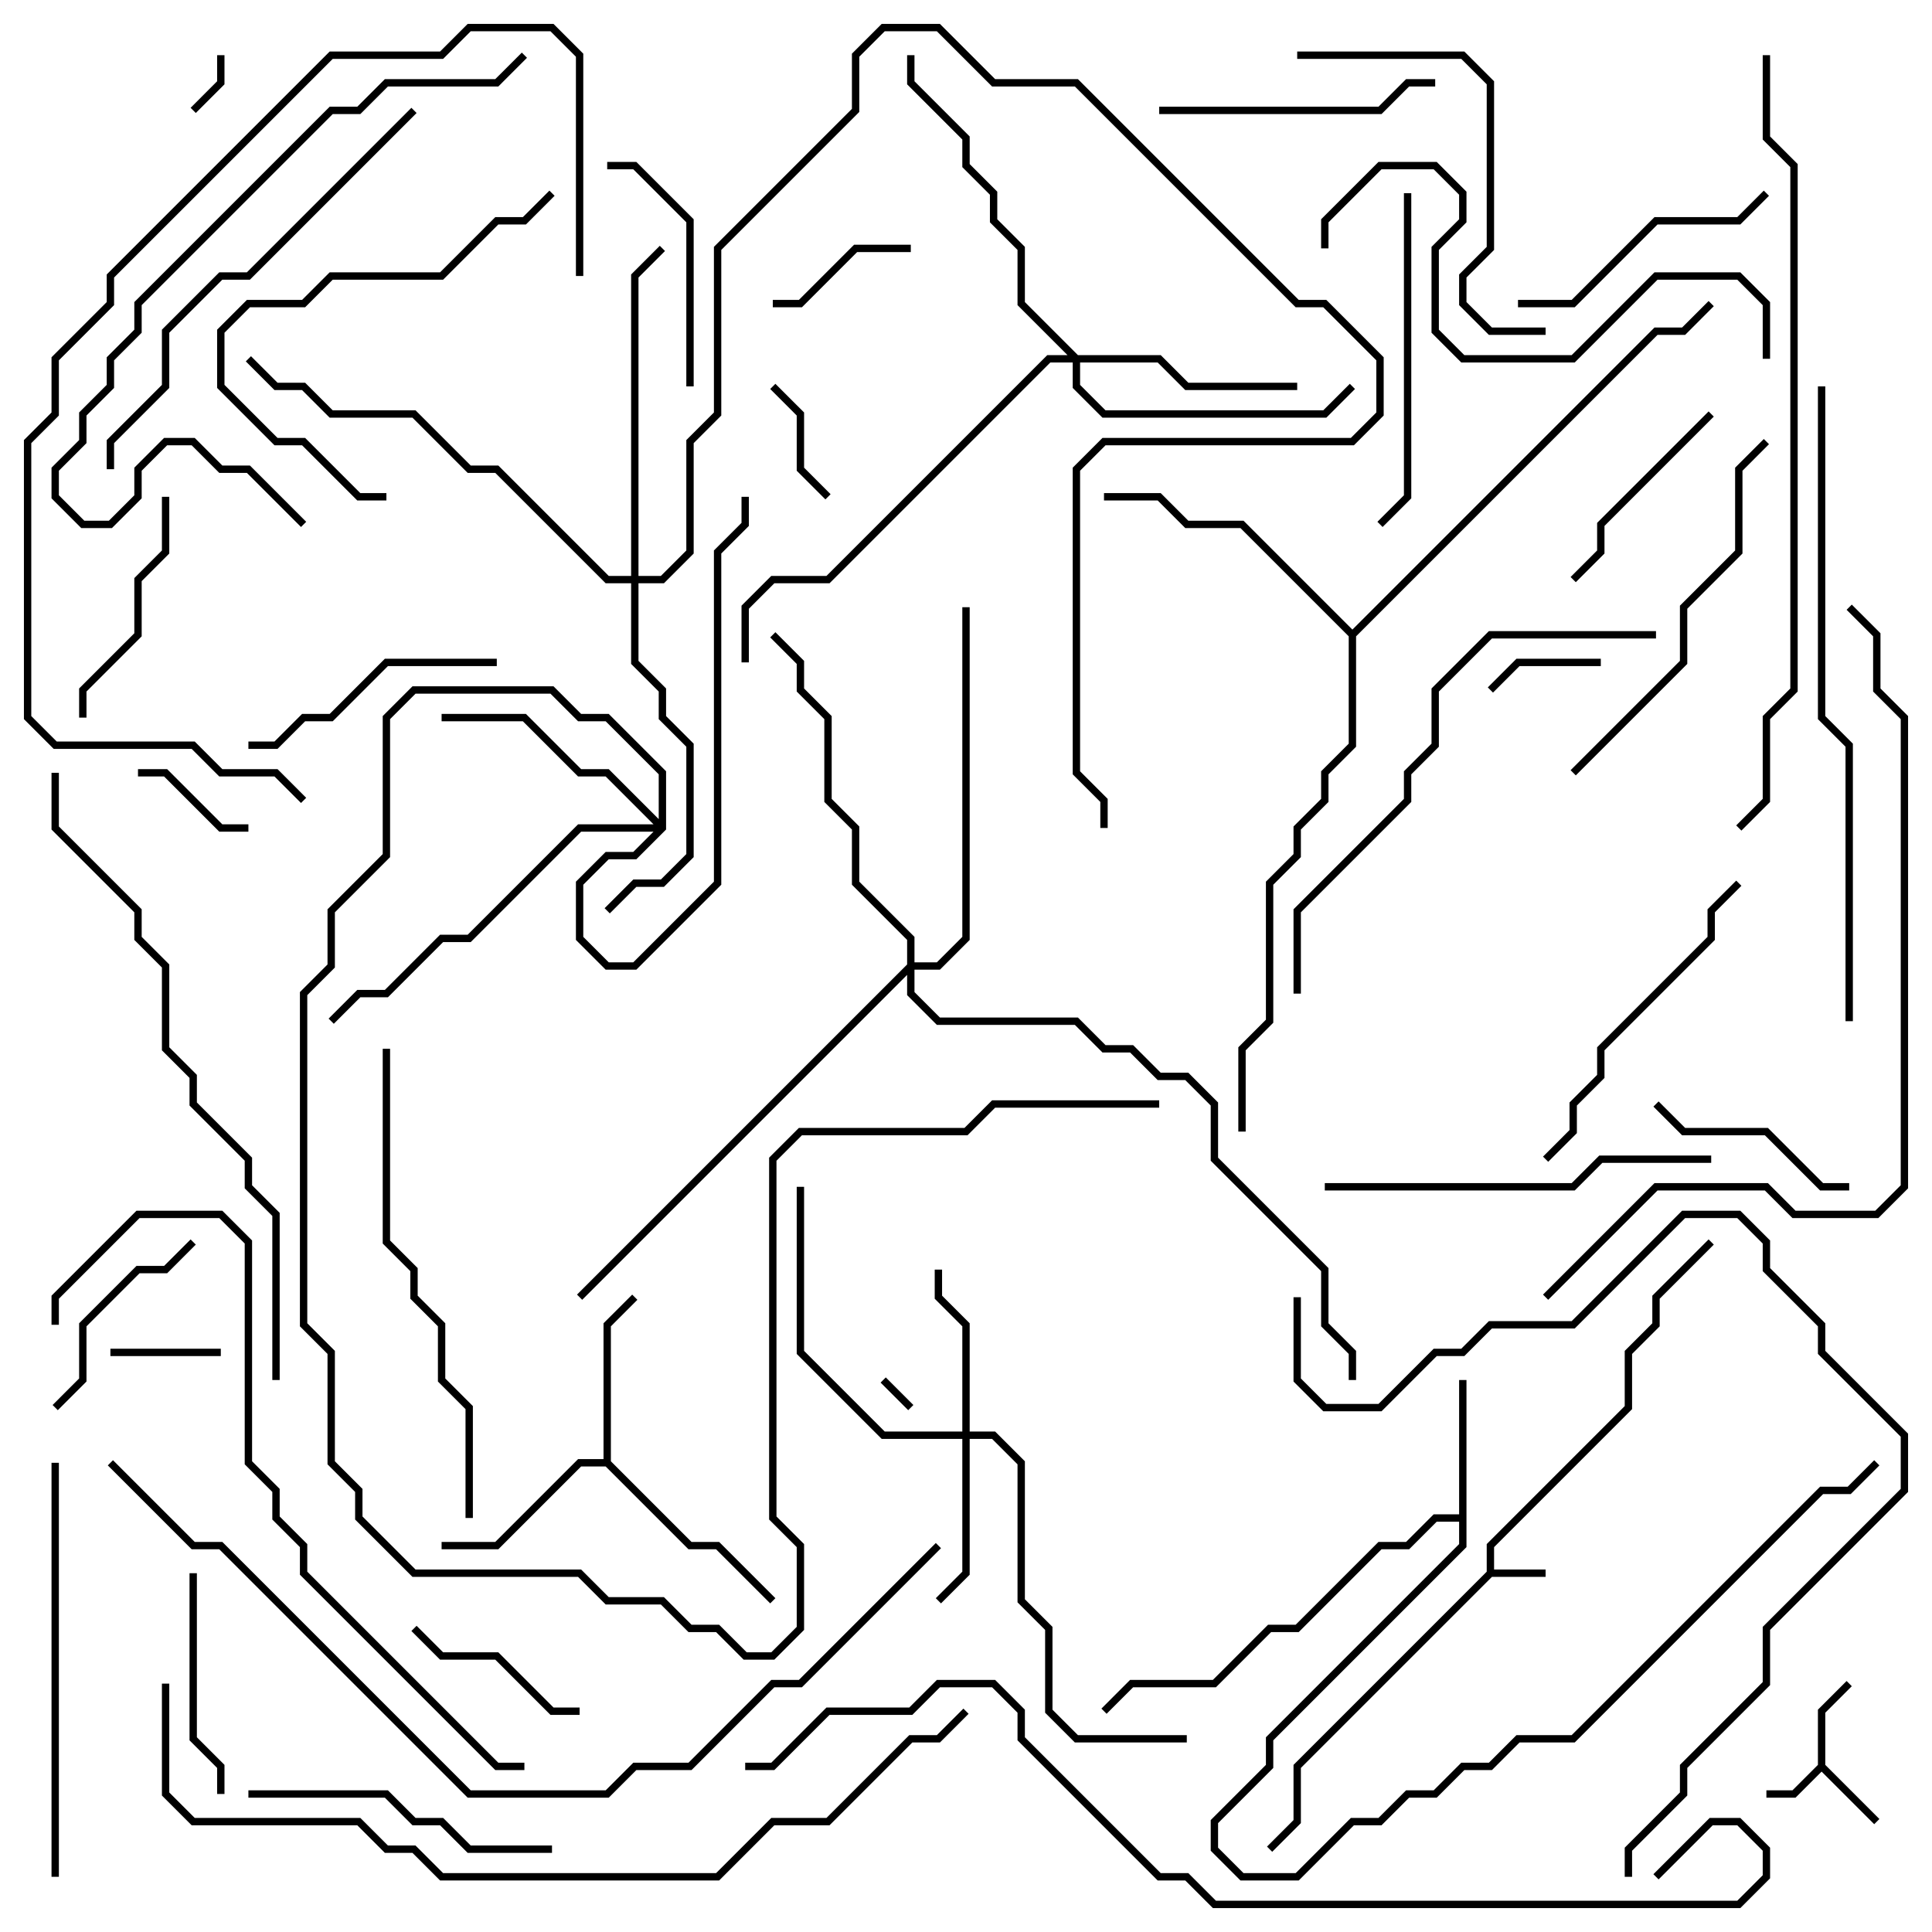 <svg version="1.1" width="105" height="105" xmlns="http://www.w3.org/2000/svg"><path d="M80.8,85.417L80.8,83.917L88.3,76.417L88.3,73.417L89.8,71.917L89.8,70.417L92.859,67.359L93.141,67.641L90.2,70.583L90.2,72.083L88.7,73.583L88.7,76.583L81.2,84.083L81.2,85.3L84,85.3L84,85.7L81.083,85.7L70.7,96.083L70.7,99.083L69.141,100.641L68.859,100.359L70.3,98.917L70.3,95.917z" stroke="none"/><path d="M98.8,95.917L98.8,92.917L100.359,91.359L100.641,91.641L99.2,93.083L99.2,95.917L102.141,98.859L101.859,99.141L99,96.283L97.583,97.7L96,97.7L96,97.3L97.417,97.3z" stroke="none"/><path d="M79.3,82.3L79.3,75L79.7,75L79.7,84.083L69.2,94.583L69.2,96.083L66.2,99.083L66.2,100.417L67.583,101.8L70.417,101.8L73.417,98.8L74.917,98.8L76.417,97.3L77.917,97.3L79.417,95.8L80.917,95.8L82.417,94.3L85.417,94.3L98.917,80.8L100.417,80.8L101.859,79.359L102.141,79.641L100.583,81.2L99.083,81.2L85.583,94.7L82.583,94.7L81.083,96.2L79.583,96.2L78.083,97.7L76.583,97.7L75.083,99.2L73.583,99.2L70.583,102.2L67.417,102.2L65.8,100.583L65.8,98.917L68.8,95.917L68.8,94.417L79.3,83.917L79.3,82.7L78.083,82.7L76.583,84.2L75.083,84.2L70.583,88.7L69.083,88.7L66.083,91.7L61.583,91.7L60.141,93.141L59.859,92.859L61.417,91.3L65.917,91.3L68.917,88.3L70.417,88.3L74.917,83.8L76.417,83.8L77.917,82.3z" stroke="none"/><path d="M32.8,79.3L32.8,71.917L34.359,70.359L34.641,70.641L33.2,72.083L33.2,79.417L37.583,83.8L39.083,83.8L42.141,86.859L41.859,87.141L38.917,84.2L37.417,84.2L32.917,79.7L31.583,79.7L27.083,84.2L24,84.2L24,83.8L26.917,83.8L31.417,79.3z" stroke="none"/><path d="M73.5,34.217L89.917,17.8L91.417,17.8L92.859,16.359L93.141,16.641L91.583,18.2L90.083,18.2L73.7,34.583L73.7,40.583L72.2,42.083L72.2,43.583L70.7,45.083L70.7,46.583L69.2,48.083L69.2,55.583L67.7,57.083L67.7,61.5L67.3,61.5L67.3,56.917L68.8,55.417L68.8,47.917L70.3,46.417L70.3,44.917L71.8,43.417L71.8,41.917L73.3,40.417L73.3,34.583L67.417,28.7L64.417,28.7L62.917,27.2L60,27.2L60,26.8L63.083,26.8L64.583,28.3L67.583,28.3z" stroke="none"/><path d="M52.3,77.8L52.3,72.083L50.8,70.583L50.8,69L51.2,69L51.2,70.417L52.7,71.917L52.7,77.8L54.083,77.8L55.7,79.417L55.7,86.917L57.2,88.417L57.2,92.917L58.583,94.3L64.5,94.3L64.5,94.7L58.417,94.7L56.8,93.083L56.8,88.583L55.3,87.083L55.3,79.583L53.917,78.2L52.7,78.2L52.7,85.583L51.141,87.141L50.859,86.859L52.3,85.417L52.3,78.2L47.917,78.2L43.3,73.583L43.3,64.5L43.7,64.5L43.7,73.417L48.083,77.8z" stroke="none"/><path d="M58.583,19.3L63.083,19.3L64.583,20.8L70.5,20.8L70.5,21.2L64.417,21.2L62.917,19.7L58.7,19.7L58.7,20.917L60.083,22.3L71.917,22.3L73.359,20.859L73.641,21.141L72.083,22.7L59.917,22.7L58.3,21.083L58.3,19.7L57.083,19.7L45.083,31.7L42.083,31.7L40.7,33.083L40.7,36L40.3,36L40.3,32.917L41.917,31.3L44.917,31.3L56.917,19.3L58.017,19.3L55.3,16.583L55.3,13.583L53.8,12.083L53.8,10.583L52.3,9.083L52.3,7.583L49.3,4.583L49.3,3L49.7,3L49.7,4.417L52.7,7.417L52.7,8.917L54.2,10.417L54.2,11.917L55.7,13.417L55.7,16.417z" stroke="none"/><path d="M35.8,44.517L35.8,42.083L32.917,39.2L31.417,39.2L29.917,37.7L22.583,37.7L21.2,39.083L21.2,46.583L18.2,49.583L18.2,52.583L16.7,54.083L16.7,71.917L18.2,73.417L18.2,79.417L19.7,80.917L19.7,82.417L22.583,85.3L31.583,85.3L33.083,86.8L36.083,86.8L37.583,88.3L39.083,88.3L40.583,89.8L41.917,89.8L43.3,88.417L43.3,84.083L41.8,82.583L41.8,62.917L43.417,61.3L52.417,61.3L53.917,59.8L63,59.8L63,60.2L54.083,60.2L52.583,61.7L43.583,61.7L42.2,63.083L42.2,82.417L43.7,83.917L43.7,88.583L42.083,90.2L40.417,90.2L38.917,88.7L37.417,88.7L35.917,87.2L32.917,87.2L31.417,85.7L22.417,85.7L19.3,82.583L19.3,81.083L17.8,79.583L17.8,73.583L16.3,72.083L16.3,53.917L17.8,52.417L17.8,49.417L20.8,46.417L20.8,38.917L22.417,37.3L30.083,37.3L31.583,38.8L33.083,38.8L36.2,41.917L36.2,45.083L34.583,46.7L33.083,46.7L31.7,48.083L31.7,50.917L33.083,52.3L34.417,52.3L38.8,47.917L38.8,29.917L40.3,28.417L40.3,27L40.7,27L40.7,28.583L39.2,30.083L39.2,48.083L34.583,52.7L32.917,52.7L31.3,51.083L31.3,47.917L32.917,46.3L34.417,46.3L35.517,45.2L31.583,45.2L25.583,51.2L24.083,51.2L21.083,54.2L19.583,54.2L18.141,55.641L17.859,55.359L19.417,53.8L20.917,53.8L23.917,50.8L25.417,50.8L31.417,44.8L35.517,44.8L32.917,42.2L31.417,42.2L28.417,39.2L24,39.2L24,38.8L28.583,38.8L31.583,41.8L33.083,41.8z" stroke="none"/><path d="M34.3,31.3L34.3,14.917L35.859,13.359L36.141,13.641L34.7,15.083L34.7,31.3L35.917,31.3L37.3,29.917L37.3,23.917L38.8,22.417L38.8,13.417L46.3,5.917L46.3,2.917L47.917,1.3L51.083,1.3L54.083,4.3L58.583,4.3L70.583,16.3L72.083,16.3L75.2,19.417L75.2,22.583L73.583,24.2L60.083,24.2L58.7,25.583L58.7,41.917L60.2,43.417L60.2,45L59.8,45L59.8,43.583L58.3,42.083L58.3,25.417L59.917,23.8L73.417,23.8L74.8,22.417L74.8,19.583L71.917,16.7L70.417,16.7L58.417,4.7L53.917,4.7L50.917,1.7L48.083,1.7L46.7,3.083L46.7,6.083L39.2,13.583L39.2,22.583L37.7,24.083L37.7,30.083L36.083,31.7L34.7,31.7L34.7,35.917L36.2,37.417L36.2,38.917L37.7,40.417L37.7,46.583L36.083,48.2L34.583,48.2L33.141,49.641L32.859,49.359L34.417,47.8L35.917,47.8L37.3,46.417L37.3,40.583L35.8,39.083L35.8,37.583L34.3,36.083L34.3,31.7L32.917,31.7L26.917,25.7L25.417,25.7L22.417,22.7L17.917,22.7L16.417,21.2L14.917,21.2L13.359,19.641L13.641,19.359L15.083,20.8L16.583,20.8L18.083,22.3L22.583,22.3L25.583,25.3L27.083,25.3L33.083,31.3z" stroke="none"/><path d="M49.3,52.417L49.3,51.083L46.3,48.083L46.3,45.083L44.8,43.583L44.8,39.083L43.3,37.583L43.3,36.083L41.859,34.641L42.141,34.359L43.7,35.917L43.7,37.417L45.2,38.917L45.2,43.417L46.7,44.917L46.7,47.917L49.7,50.917L49.7,52.3L50.917,52.3L52.3,50.917L52.3,33L52.7,33L52.7,51.083L51.083,52.7L49.7,52.7L49.7,53.917L51.083,55.3L58.583,55.3L60.083,56.8L61.583,56.8L63.083,58.3L64.583,58.3L66.2,59.917L66.2,62.917L72.2,68.917L72.2,71.917L73.7,73.417L73.7,75L73.3,75L73.3,73.583L71.8,72.083L71.8,69.083L65.8,63.083L65.8,60.083L64.417,58.7L62.917,58.7L61.417,57.2L59.917,57.2L58.417,55.7L50.917,55.7L49.3,54.083L49.3,52.983L31.641,70.641L31.359,70.359z" stroke="none"/><path d="M47.859,75.141L48.141,74.859L49.641,76.359L49.359,76.641z" stroke="none"/><path d="M11.8,3L12.2,3L12.2,4.583L10.641,6.141L10.359,5.859L11.8,4.417z" stroke="none"/><path d="M6,73.7L6,73.3L12,73.3L12,73.7z" stroke="none"/><path d="M87,35.8L87,36.2L82.583,36.2L81.141,37.641L80.859,37.359L82.417,35.8z" stroke="none"/><path d="M45.141,26.859L44.859,27.141L43.3,25.583L43.3,22.583L41.859,21.141L42.141,20.859L43.7,22.417L43.7,25.417z" stroke="none"/><path d="M7.5,42.2L7.5,41.8L9.083,41.8L12.083,44.8L13.5,44.8L13.5,45.2L11.917,45.2L8.917,42.2z" stroke="none"/><path d="M49.5,13.3L49.5,13.7L46.583,13.7L43.583,16.7L42,16.7L42,16.3L43.417,16.3L46.417,13.3z" stroke="none"/><path d="M22.359,88.641L22.641,88.359L24.083,89.8L27.083,89.8L30.083,92.8L31.5,92.8L31.5,93.2L29.917,93.2L26.917,90.2L23.917,90.2z" stroke="none"/><path d="M89.859,60.141L90.141,59.859L91.583,61.3L96.083,61.3L99.083,64.3L100.5,64.3L100.5,64.7L98.917,64.7L95.917,61.7L91.417,61.7z" stroke="none"/><path d="M10.359,67.359L10.641,67.641L9.083,69.2L7.583,69.2L4.7,72.083L4.7,75.083L3.141,76.641L2.859,76.359L4.3,74.917L4.3,71.917L7.417,68.8L8.917,68.8z" stroke="none"/><path d="M92.859,22.359L93.141,22.641L87.2,28.583L87.2,30.083L85.641,31.641L85.359,31.359L86.8,29.917L86.8,28.417z" stroke="none"/><path d="M10.3,85.5L10.7,85.5L10.7,94.417L12.2,95.917L12.2,97.5L11.8,97.5L11.8,96.083L10.3,94.583z" stroke="none"/><path d="M33,9.2L33,8.8L34.583,8.8L37.7,11.917L37.7,21L37.3,21L37.3,12.083L34.417,9.2z" stroke="none"/><path d="M4.7,39L4.3,39L4.3,37.417L7.3,34.417L7.3,31.417L8.8,29.917L8.8,27L9.2,27L9.2,30.083L7.7,31.583L7.7,34.583L4.7,37.583z" stroke="none"/><path d="M13.5,40.7L13.5,40.3L14.917,40.3L16.417,38.8L17.917,38.8L20.917,35.8L27,35.8L27,36.2L21.083,36.2L18.083,39.2L16.583,39.2L15.083,40.7z" stroke="none"/><path d="M82.5,16.7L82.5,16.3L85.417,16.3L89.917,11.8L94.417,11.8L95.859,10.359L96.141,10.641L94.583,12.2L90.083,12.2L85.583,16.7z" stroke="none"/><path d="M63,6.2L63,5.8L74.917,5.8L76.417,4.3L78,4.3L78,4.7L76.583,4.7L75.083,6.2z" stroke="none"/><path d="M13.5,97.7L13.5,97.3L21.083,97.3L22.583,98.8L24.083,98.8L25.583,100.3L30,100.3L30,100.7L25.417,100.7L23.917,99.2L22.417,99.2L20.917,97.7z" stroke="none"/><path d="M76.3,10.5L76.7,10.5L76.7,27.083L75.141,28.641L74.859,28.359L76.3,26.917z" stroke="none"/><path d="M94.359,47.859L94.641,48.141L93.2,49.583L93.2,51.083L87.2,57.083L87.2,58.583L85.7,60.083L85.7,61.583L84.141,63.141L83.859,62.859L85.3,61.417L85.3,59.917L86.8,58.417L86.8,56.917L92.8,50.917L92.8,49.417z" stroke="none"/><path d="M29.859,10.359L30.141,10.641L28.583,12.2L27.083,12.2L24.083,15.2L18.083,15.2L16.583,16.7L13.583,16.7L12.2,18.083L12.2,20.917L15.083,23.8L16.583,23.8L19.583,26.8L21,26.8L21,27.2L19.417,27.2L16.417,24.2L14.917,24.2L11.8,21.083L11.8,17.917L13.417,16.3L16.417,16.3L17.917,14.8L23.917,14.8L26.917,11.8L28.417,11.8z" stroke="none"/><path d="M70.5,3.2L70.5,2.8L79.583,2.8L81.2,4.417L81.2,13.583L79.7,15.083L79.7,16.417L81.083,17.8L84,17.8L84,18.2L80.917,18.2L79.3,16.583L79.3,14.917L80.8,13.417L80.8,4.583L79.417,3.2z" stroke="none"/><path d="M95.859,23.859L96.141,24.141L94.7,25.583L94.7,30.083L91.7,33.083L91.7,36.083L85.641,42.141L85.359,41.859L91.3,35.917L91.3,32.917L94.3,29.917L94.3,25.417z" stroke="none"/><path d="M93,62.8L93,63.2L87.083,63.2L85.583,64.7L72,64.7L72,64.3L85.417,64.3L86.917,62.8z" stroke="none"/><path d="M2.8,79.5L3.2,79.5L3.2,102L2.8,102z" stroke="none"/><path d="M96.2,19.5L95.8,19.5L95.8,16.583L94.417,15.2L90.083,15.2L85.583,19.7L79.417,19.7L77.8,18.083L77.8,13.417L79.3,11.917L79.3,10.583L77.917,9.2L75.083,9.2L72.2,12.083L72.2,13.5L71.8,13.5L71.8,11.917L74.917,8.8L78.083,8.8L79.7,10.417L79.7,12.083L78.2,13.583L78.2,17.917L79.583,19.3L85.417,19.3L89.917,14.8L94.583,14.8L96.2,16.417z" stroke="none"/><path d="M22.359,5.859L22.641,6.141L13.583,15.2L12.083,15.2L9.2,18.083L9.2,21.083L6.2,24.083L6.2,25.5L5.8,25.5L5.8,23.917L8.8,20.917L8.8,17.917L11.917,14.8L13.417,14.8z" stroke="none"/><path d="M25.7,82.5L25.3,82.5L25.3,76.583L23.8,75.083L23.8,72.083L22.3,70.583L22.3,69.083L20.8,67.583L20.8,57L21.2,57L21.2,67.417L22.7,68.917L22.7,70.417L24.2,71.917L24.2,74.917L25.7,76.417z" stroke="none"/><path d="M70.7,54L70.3,54L70.3,49.417L76.3,43.417L76.3,41.917L77.8,40.417L77.8,37.417L80.917,34.3L90,34.3L90,34.7L81.083,34.7L78.2,37.583L78.2,40.583L76.7,42.083L76.7,43.583L70.7,49.583z" stroke="none"/><path d="M16.641,28.359L16.359,28.641L13.417,25.7L11.917,25.7L10.417,24.2L9.083,24.2L7.7,25.583L7.7,27.083L6.083,28.7L4.417,28.7L2.8,27.083L2.8,25.417L4.3,23.917L4.3,22.417L5.8,20.917L5.8,19.417L7.3,17.917L7.3,16.417L17.917,5.8L19.417,5.8L20.917,4.3L26.917,4.3L28.359,2.859L28.641,3.141L27.083,4.7L21.083,4.7L19.583,6.2L18.083,6.2L7.7,16.583L7.7,18.083L6.2,19.583L6.2,21.083L4.7,22.583L4.7,24.083L3.2,25.583L3.2,26.917L4.583,28.3L5.917,28.3L7.3,26.917L7.3,25.417L8.917,23.8L10.583,23.8L12.083,25.3L13.583,25.3z" stroke="none"/><path d="M16.641,43.359L16.359,43.641L14.917,42.2L11.917,42.2L10.417,40.7L2.917,40.7L1.3,39.083L1.3,23.917L2.8,22.417L2.8,19.417L5.8,16.417L5.8,14.917L17.917,2.8L23.917,2.8L25.417,1.3L30.083,1.3L31.7,2.917L31.7,15L31.3,15L31.3,3.083L29.917,1.7L25.583,1.7L24.083,3.2L18.083,3.2L6.2,15.083L6.2,16.583L3.2,19.583L3.2,22.583L1.7,24.083L1.7,38.917L3.083,40.3L10.583,40.3L12.083,41.8L15.083,41.8z" stroke="none"/><path d="M100.7,55.5L100.3,55.5L100.3,40.583L98.8,39.083L98.8,21L99.2,21L99.2,38.917L100.7,40.417z" stroke="none"/><path d="M3.2,72L2.8,72L2.8,70.417L7.417,65.8L12.083,65.8L13.7,67.417L13.7,79.417L15.2,80.917L15.2,82.417L16.7,83.917L16.7,85.417L27.083,95.8L28.5,95.8L28.5,96.2L26.917,96.2L16.3,85.583L16.3,84.083L14.8,82.583L14.8,81.083L13.3,79.583L13.3,67.583L11.917,66.2L7.583,66.2L3.2,70.583z" stroke="none"/><path d="M2.8,42L3.2,42L3.2,44.917L7.7,49.417L7.7,50.917L9.2,52.417L9.2,56.917L10.7,58.417L10.7,59.917L13.7,62.917L13.7,64.417L15.2,65.917L15.2,75L14.8,75L14.8,66.083L13.3,64.583L13.3,63.083L10.3,60.083L10.3,58.583L8.8,57.083L8.8,52.583L7.3,51.083L7.3,49.583L2.8,45.083z" stroke="none"/><path d="M88.7,102L88.3,102L88.3,100.417L91.3,97.417L91.3,95.917L95.8,91.417L95.8,88.417L103.3,80.917L103.3,78.083L98.8,73.583L98.8,72.083L95.8,69.083L95.8,67.583L94.417,66.2L91.583,66.2L85.583,72.2L81.083,72.2L79.583,73.7L78.083,73.7L75.083,76.7L71.917,76.7L70.3,75.083L70.3,70.5L70.7,70.5L70.7,74.917L72.083,76.3L74.917,76.3L77.917,73.3L79.417,73.3L80.917,71.8L85.417,71.8L91.417,65.8L94.583,65.8L96.2,67.417L96.2,68.917L99.2,71.917L99.2,73.417L103.7,77.917L103.7,81.083L96.2,88.583L96.2,91.583L91.7,96.083L91.7,97.583L88.7,100.583z" stroke="none"/><path d="M84.141,70.641L83.859,70.359L89.917,64.3L96.083,64.3L97.583,65.8L101.917,65.8L103.3,64.417L103.3,39.083L101.8,37.583L101.8,34.583L100.359,33.141L100.641,32.859L102.2,34.417L102.2,37.417L103.7,38.917L103.7,64.583L102.083,66.2L97.417,66.2L95.917,64.7L90.083,64.7z" stroke="none"/><path d="M95.8,3L96.2,3L96.2,7.417L97.7,8.917L97.7,37.583L96.2,39.083L96.2,43.583L94.641,45.141L94.359,44.859L95.8,43.417L95.8,38.917L97.3,37.417L97.3,9.083L95.8,7.583z" stroke="none"/><path d="M8.8,91.5L9.2,91.5L9.2,97.417L10.583,98.8L19.583,98.8L21.083,100.3L22.583,100.3L24.083,101.8L38.917,101.8L41.917,98.8L44.917,98.8L49.417,94.3L50.917,94.3L52.359,92.859L52.641,93.141L51.083,94.7L49.583,94.7L45.083,99.2L42.083,99.2L39.083,102.2L23.917,102.2L22.417,100.7L20.917,100.7L19.417,99.2L10.417,99.2L8.8,97.583z" stroke="none"/><path d="M5.859,79.641L6.141,79.359L10.583,83.8L12.083,83.8L25.583,97.3L32.917,97.3L34.417,95.8L37.417,95.8L41.917,91.3L43.417,91.3L50.859,83.859L51.141,84.141L43.583,91.7L42.083,91.7L37.583,96.2L34.583,96.2L33.083,97.7L25.417,97.7L11.917,84.2L10.417,84.2z" stroke="none"/><path d="M40.5,96.2L40.5,95.8L41.917,95.8L44.917,92.8L49.417,92.8L50.917,91.3L54.083,91.3L55.7,92.917L55.7,94.417L63.083,101.8L64.583,101.8L66.083,103.3L94.417,103.3L95.8,101.917L95.8,100.583L94.417,99.2L93.083,99.2L90.141,102.141L89.859,101.859L92.917,98.8L94.583,98.8L96.2,100.417L96.2,102.083L94.583,103.7L65.917,103.7L64.417,102.2L62.917,102.2L55.3,94.583L55.3,93.083L53.917,91.7L51.083,91.7L49.583,93.2L45.083,93.2L42.083,96.2z" stroke="none"/></svg>